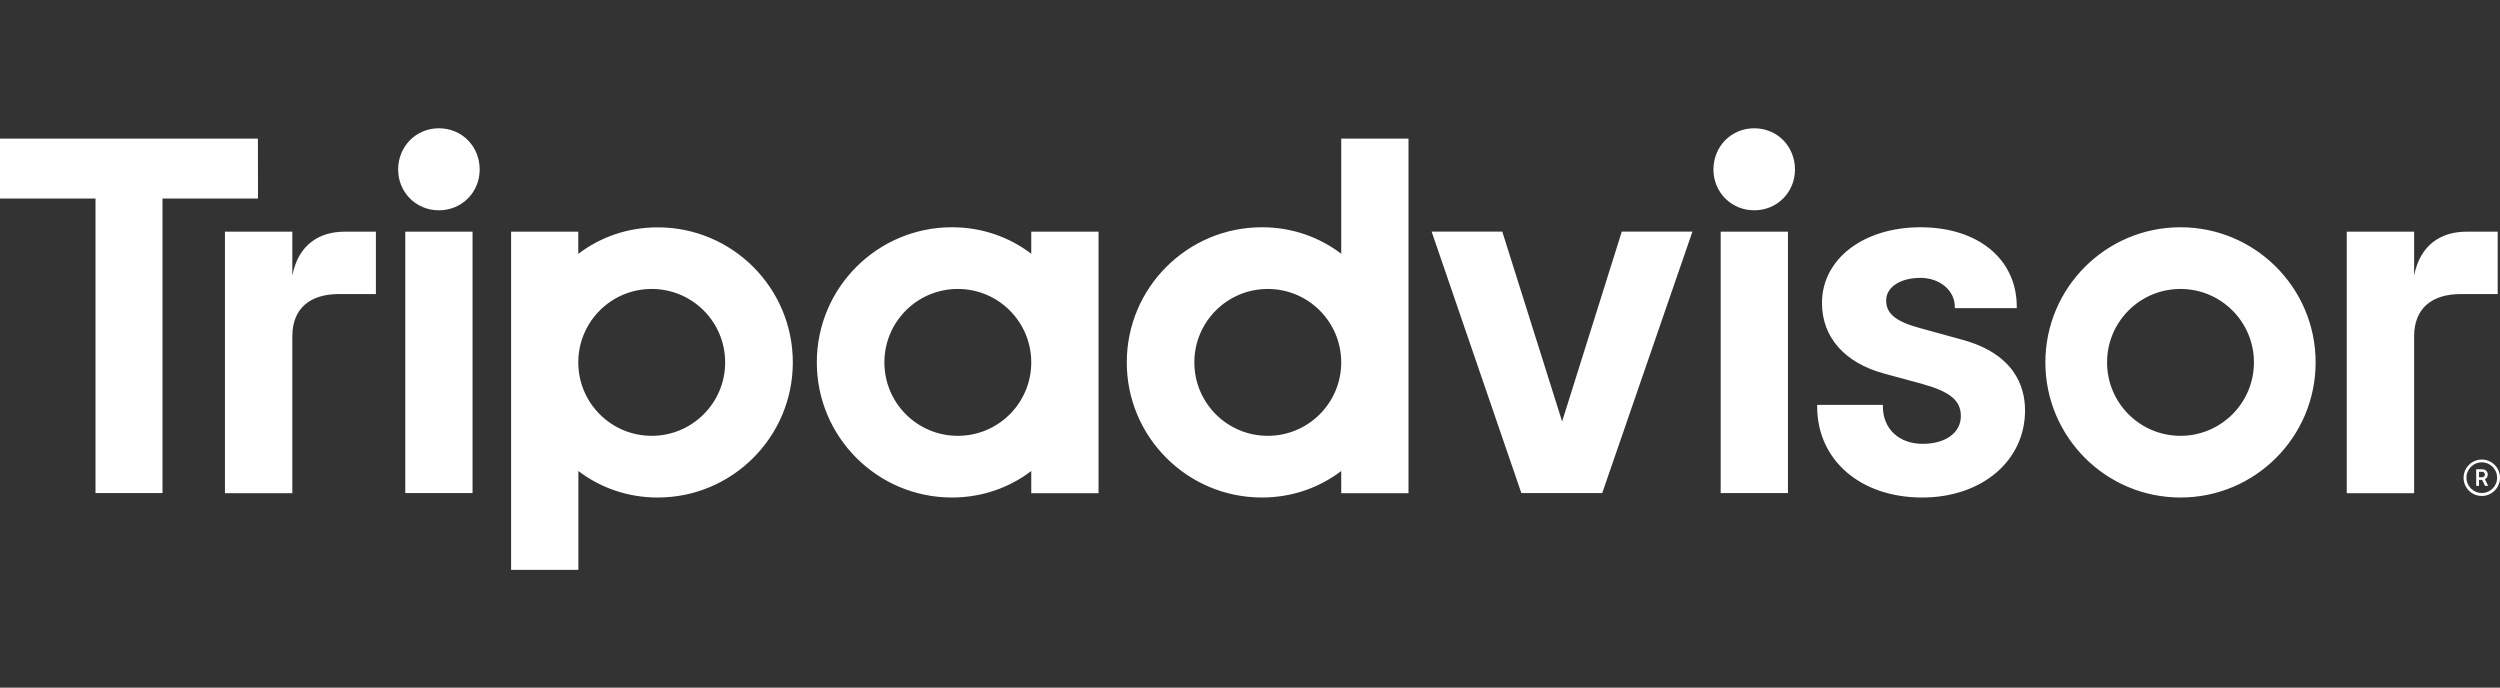 <?xml version="1.0" encoding="utf-8"?>
<!-- Generator: Adobe Illustrator 24.1.2, SVG Export Plug-In . SVG Version: 6.00 Build 0)  -->
<svg version="1.1" id="Layer_1" xmlns="http://www.w3.org/2000/svg" xmlns:xlink="http://www.w3.org/1999/xlink" x="0px" y="0px"
	 viewBox="0 0 2593.9 713.5" style="enable-background:new 0 0 2593.9 713.5;" xml:space="preserve">
<rect x="0" y="0" width="2593.9" height="713.5" fill="#333333" stroke="none"/>
<style type="text/css">
	.st0{fill:#FFFFFF;}
</style>
<g>
	<path class="st0" d="M2575,476.8c-10.4,0-18.9,8.5-18.9,18.9s8.4,18.9,18.9,18.9c10.4,0,18.9-8.5,18.9-18.9
		C2593.9,485.2,2585.4,476.8,2575,476.8z M2575,511.5c-8.8,0-15.9-7.1-15.9-15.9s7.1-15.9,15.9-15.9c8.8,0,15.9,7.1,15.9,15.9
		C2591,504.4,2583.8,511.5,2575,511.5z M2581.2,492.4c0-3.4-2.4-5.5-6-5.5h-6v17.2h2.9v-6.2h3.2l3.1,6.2h3.2l-3.4-6.9
		C2580,496.4,2581.2,494.7,2581.2,492.4z M2575,495.2h-2.9v-5.7h2.9c2,0,3.2,1,3.2,2.8C2578.2,494.2,2577,495.2,2575,495.2z
		 M303.3,286v-45.6h-69.9v271.3h69.9V349c0-29.5,18.9-43.9,48.4-43.9H390v-64.7h-32.7C331.6,240.4,309.4,253.7,303.3,286z
		 M455.4,133.1c-23.9,0-42.3,18.9-42.3,42.8c0,23.4,18.3,42.3,42.3,42.3s42.3-18.9,42.3-42.3C497.7,151.9,479.3,133.1,455.4,133.1z
		 M420.5,511.6h69.8V240.4h-69.8V511.6z M822.6,376c0,77.4-62.8,140.2-140.2,140.2c-31.3,0-59.6-10.2-82.3-27.5v102.6h-69.8V240.4
		H600v23c22.7-17.3,51.1-27.5,82.3-27.5C759.8,235.8,822.6,298.6,822.6,376z M752.4,376c0-42.1-34.1-76.2-76.2-76.2
		S600,333.9,600,376s34.1,76.2,76.2,76.2C718.2,452.2,752.4,418.1,752.4,376z M2034.9,352.2l-40.7-11.2c-26.8-7-37.2-15.2-37.2-29.3
		c0-13.8,14.7-23.4,35.6-23.4c20,0,35.6,13.1,35.6,29.8v1.6h64.3v-1.6c0-49.2-40.1-82.3-99.9-82.3c-59.2,0-102.2,33-102.2,78.6
		c0,35.4,23.5,62.1,64.5,73.2l39,10.6c29.6,8.2,40.6,17.3,40.6,33.6c0,17.2-15.9,28.7-39.6,28.7c-24.7,0-41.3-15.6-41.3-38.8v-1.6
		h-68.2v1.6c0,55.6,44.8,94.5,109,94.5c61.8,0,106.7-38,106.7-90.3C2101.1,400.4,2089.6,366.8,2034.9,352.2z M1070,240.4h69.8v271.3
		H1070v-23c-22.7,17.3-51.1,27.5-82.3,27.5c-77.4,0-140.2-62.8-140.2-140.2s62.8-140.2,140.2-140.2c31.3,0,59.6,10.2,82.3,27.5
		V240.4z M1070,376L1070,376c0-42.1-34.1-76.2-76.2-76.2c-42.1,0-76.2,34.1-76.2,76.2s34.1,76.2,76.2,76.2S1070,418.1,1070,376z
		 M1391.6,143.8h69.8v367.9h-69.8v-23c-22.7,17.3-51.1,27.5-82.3,27.5c-77.4,0-140.2-62.8-140.2-140.2s62.8-140.2,140.2-140.2
		c31.3,0,59.6,10.2,82.3,27.5V143.8z M1391.6,376c0-42.1-34.1-76.2-76.2-76.2s-76.2,34.1-76.2,76.2s34.1,76.2,76.2,76.2
		S1391.6,418.1,1391.6,376z M1785.3,511.6h69.8V240.4h-69.8V511.6z M1820.1,133.1c-23.9,0-42.3,18.9-42.3,42.8
		c0,23.4,18.3,42.3,42.3,42.3s42.3-18.9,42.3-42.3C1862.4,151.9,1844.1,133.1,1820.1,133.1z M2402.6,376
		c0,77.4-62.8,140.2-140.2,140.2s-140.2-62.8-140.2-140.2s62.8-140.2,140.2-140.2S2402.6,298.6,2402.6,376z M2338.6,376
		c0-42.1-34.1-76.2-76.2-76.2s-76.2,34.1-76.2,76.2s34.1,76.2,76.2,76.2C2304.4,452.2,2338.6,418.1,2338.6,376z M267.6,143.8H0V206
		h99.1v305.6h69.5V206h99.1L267.6,143.8L267.6,143.8z M1620.8,437.3l-62.1-197h-73.3l93.1,271.3h83.9l93.6-271.3h-73.3L1620.8,437.3
		z M2504.8,286v-45.6h-69.9v271.3h69.9V349c0-29.5,18.9-43.9,48.4-43.9h38.3v-64.7h-32.7C2533.2,240.4,2511,253.7,2504.8,286z"/>
</g>
</svg>

